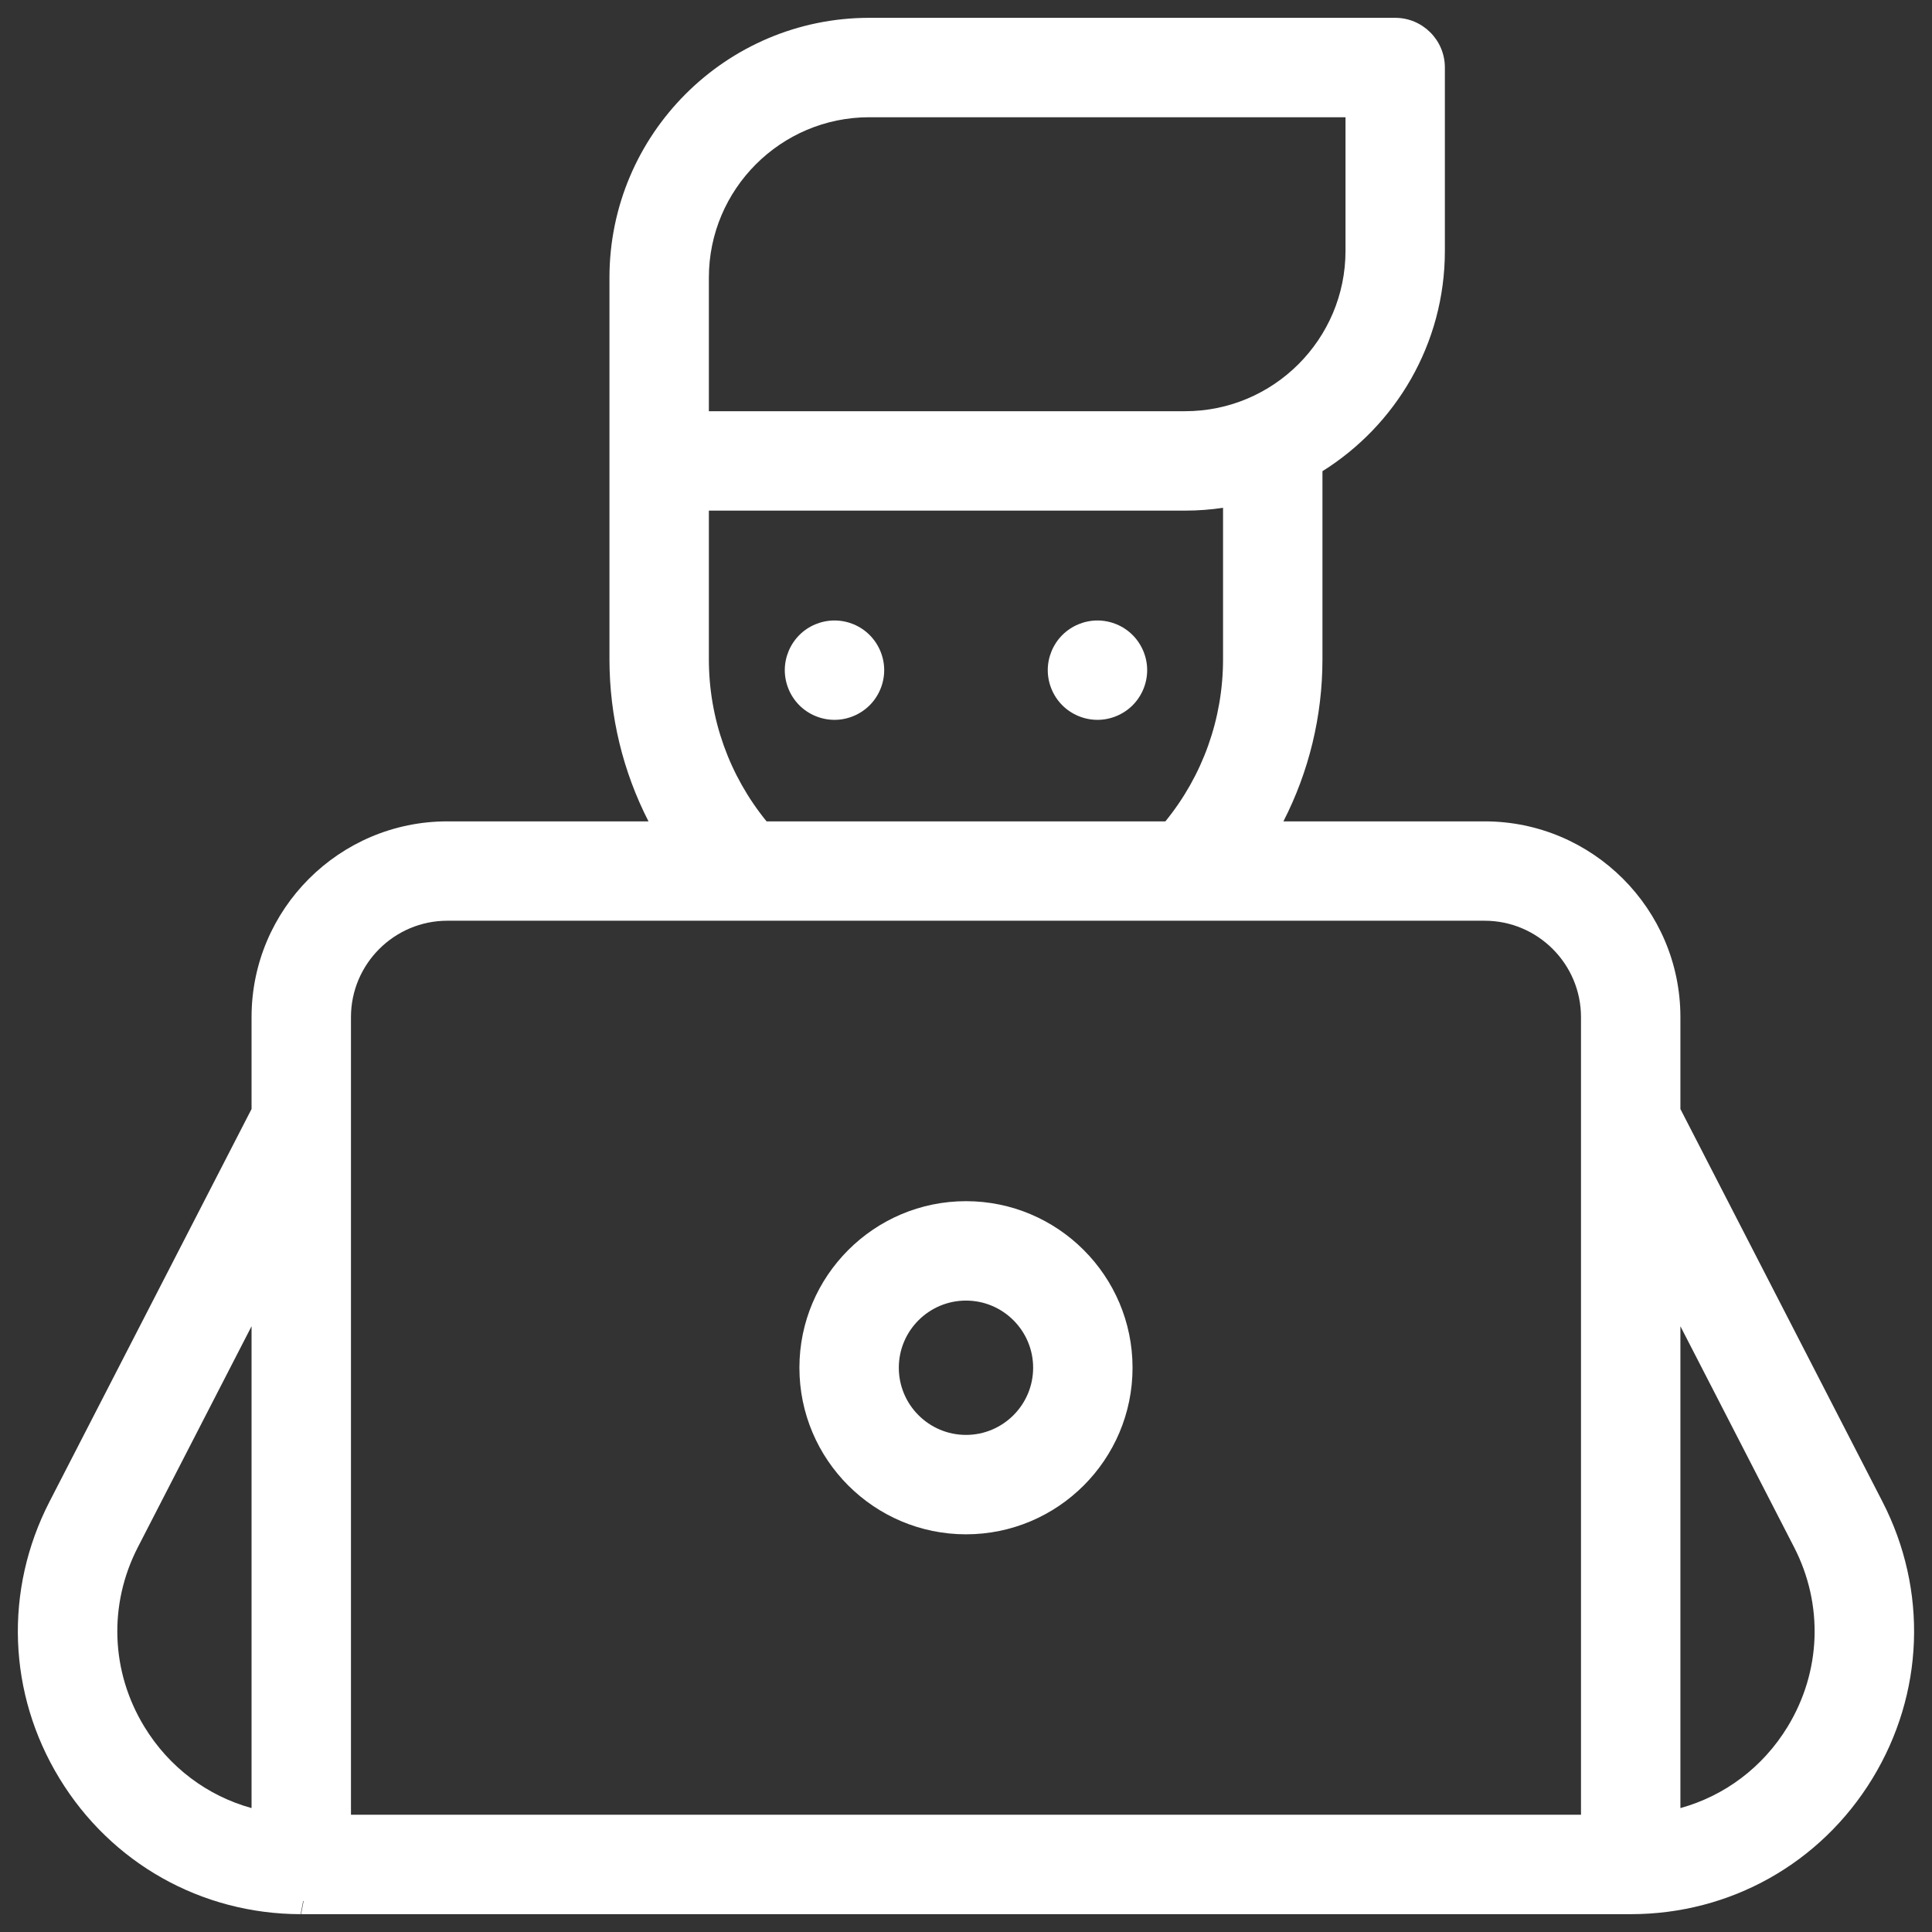<svg width="44" height="44" viewBox="0 0 44 44" fill="none" xmlns="http://www.w3.org/2000/svg">
<rect x="0" y="0" width="44" height="44" fill="#333333" stroke="none"/>
<path fill-rule="evenodd" clip-rule="evenodd" d="M22 27.356C19.908 27.356 18.206 29.058 18.206 31.149C18.206 33.242 19.908 34.943 22 34.943C24.092 34.943 25.793 33.242 25.793 31.149C25.793 29.058 24.092 27.356 22 27.356ZM20.47 31.149C20.47 30.306 21.156 29.62 22 29.62C22.843 29.62 23.529 30.306 23.529 31.149C23.529 31.993 22.843 32.679 22 32.679C21.156 32.679 20.47 31.993 20.47 31.149Z" fill="white"/>
<path d="M19.005 14.131C18.707 14.131 18.416 14.251 18.205 14.462C17.994 14.673 17.873 14.964 17.873 15.262C17.873 15.561 17.994 15.852 18.205 16.063C18.416 16.274 18.707 16.394 19.005 16.394C19.304 16.394 19.594 16.273 19.805 16.063C20.016 15.852 20.137 15.561 20.137 15.262C20.137 14.964 20.016 14.673 19.805 14.462C19.595 14.251 19.304 14.131 19.005 14.131Z" fill="white"/>
<path d="M24.994 14.131C24.696 14.131 24.405 14.251 24.194 14.462C23.983 14.673 23.862 14.964 23.862 15.262C23.862 15.561 23.983 15.852 24.194 16.063C24.405 16.274 24.696 16.394 24.994 16.394C25.293 16.394 25.583 16.273 25.794 16.063C26.005 15.852 26.126 15.561 26.126 15.262C26.126 14.964 26.005 14.673 25.794 14.462C25.583 14.251 25.292 14.131 24.994 14.131Z" fill="white"/>
<path fill-rule="evenodd" clip-rule="evenodd" d="M6.914 43.294L6.857 43.594L6.864 43.594H37.138C39.406 43.594 41.464 42.438 42.643 40.505C43.822 38.572 43.908 36.214 42.872 34.2L38.27 25.257V23.164C38.27 20.706 36.27 18.706 33.811 18.706H29.229C29.809 17.574 30.118 16.314 30.118 15.014V10.731C31.79 9.685 32.906 7.828 32.906 5.713V1.538C32.906 0.913 32.399 0.406 31.774 0.406H19.797C16.534 0.406 13.88 3.06 13.88 6.322V15.014C13.88 16.314 14.189 17.574 14.769 18.706H11.547H11.544H10.188C7.729 18.706 5.729 20.706 5.729 23.164V25.257L1.127 34.2C0.091 36.214 0.176 38.572 1.356 40.505C2.533 42.435 4.587 43.59 6.847 43.594L6.904 43.294H6.914ZM7.993 23.164C7.993 21.954 8.978 20.969 10.188 20.969H11.117H11.12H33.811C35.021 20.969 36.006 21.954 36.006 23.164V41.33H7.993V23.164ZM16.144 6.322C16.144 4.309 17.783 2.67 19.797 2.67H30.643V5.713C30.643 7.726 29.004 9.365 26.99 9.365H16.144V6.322ZM26.99 11.629C27.284 11.629 27.572 11.607 27.854 11.565V15.014C27.854 16.369 27.391 17.663 26.541 18.706H17.458C16.608 17.663 16.144 16.369 16.144 15.014V11.629H26.99ZM3.288 39.326C2.522 38.071 2.467 36.543 3.14 35.236L5.729 30.204V41.178C4.722 40.899 3.852 40.251 3.288 39.326ZM40.711 39.326C40.147 40.251 39.276 40.9 38.27 41.178V30.204L40.859 35.236C41.532 36.544 41.476 38.071 40.711 39.326Z" fill="white"/>
</svg>
